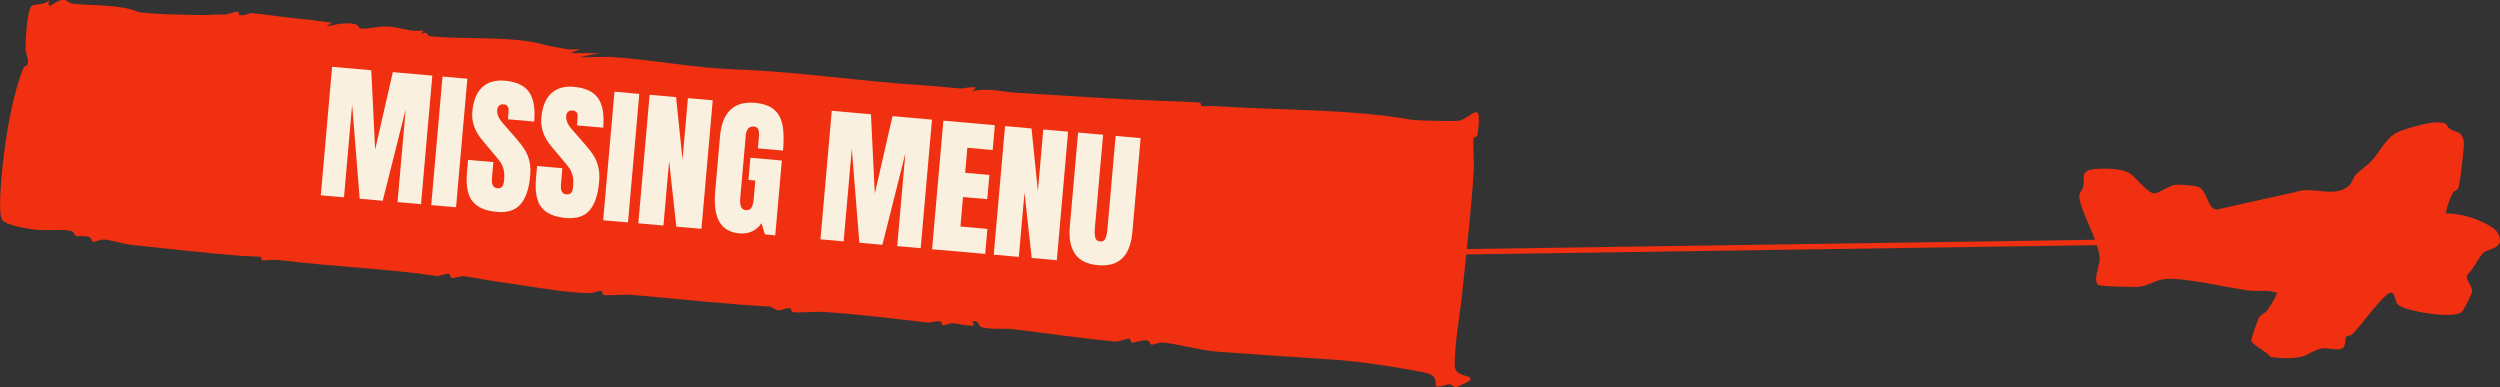 <?xml version="1.0" encoding="UTF-8"?><svg id="Layer_2" xmlns="http://www.w3.org/2000/svg" viewBox="0 0 563.98 87.41"><rect x="0" y="0" width="563.98" height="87.41" fill="#333333" stroke="none"/><defs><style>.cls-1{fill:none;stroke:#f03010;stroke-miterlimit:10;stroke-width:1.22px;}.cls-2{fill:#faf0e0;}.cls-3{fill:#f03010;}</style></defs><g id="Module_2"><path class="cls-3" d="M135.08,12.02l-4.3.85c2.48.13,5.04-.16,7.52.01,9.39.66,18.63,2.48,27.94,2.8,14.04.49,28.21,2.75,43.01,3.63,2.45.15,4.93.5,7.31.64,1.04.06,2.48-.49,3.66-.21l-.86.85c3.33-.87,6.74.15,10.1.35,10.5.61,21.96,1.43,32.25,1.8,1.39.05,8.26.25,8.96.43.33.09.27.83.47.81,2.14-.11,2.69-.07,4.78.06,14.44.88,28.99.58,42.58,2.98,1,.18,10.06.39,10.71.21,3.05-.85,5.23-5.24,4.13,3.05-.11.82-.86.57-.91.9-.21,1.25.15,5.22.06,6.8-.54,9.4-1.72,19.07-2.6,27.92-.45,4.47-1.9,12.72-1.69,16.75.14,2.64,4.4,1.74,3.39,3.19-.1.15-3.04,1.58-3.21,1.56-.33-.03-.76-.63-1.31-.69-.93-.09-2.13.72-3.2.41.3-2.65-1.46-2.87-3.77-3.32-5.66-1.11-14.09-2.35-19.66-2.7-8.34-.52-17.07-1.12-25.77-1.76-4.09-.3-9.32-1.88-12.54-2.07-.82-.05-1.69.57-2.49.44-.32-.05-.1-.83-.91-.92-1.25-.13-2.75.6-3.41.5-.29-.05-.24-.88-.51-.9-.7-.05-2.35.76-3.41.66-7.33-.74-15.1-1.79-22.8-2.79-1.94-.25-5.25.17-7.25-.49-.73-.24-.48-1.75-1.99-1.22l.44.85c-1.69.22-3.28-.38-4.95-.47-.81-.04-1.64.5-2.12.48-.26-.01-.2-.78-.53-.87-1.03-.27-2.16.32-2.96.23-7.89-.93-15.62-1.9-23.63-2.41-1.57-.1-5.71.26-6.82.05-.3-.06-.25-.84-.56-.89-.8-.15-1.73.49-2.54.48-.96-.02-1.44-.81-2.1-.85-9.89-.52-20.57-1.72-31.01-2.63-1.43-.12-5.53.19-6.36.03-.31-.06-.25-.84-.56-.89-.8-.15-1.72.48-2.54.47-6.04-.05-14-1.67-20.3-2.49-2.66-.34-5.47-.97-8.14-1.32-.95-.12-1.87.57-2.84.35-.32-.07-.26-.83-.57-.88-.87-.16-1.92.6-2.91.45-10.95-1.62-23.1-2.07-34.42-3.47-2.49-.31-2.41-.08-4.78-.02-.21,0-.14-.77-.45-.83-.22-.04-3.36-.13-4.24-.2-8.09-.6-16.67-1.63-24.51-2.44-1.96-.2-5.15-1.17-6.45-1.24-.91-.05-1.85.56-2.53.49-.31-.03-.27-.81-.79-1.02-1.12-.45-2.1-.1-3.05-.3-.35-.07-.32-1.05-1.47-1.2-2.33-.31-5.61.09-7.94-.22-1.62-.22-6.47-.97-7.25-2.19-1.14-1.77.13-12.71.49-15.45.74-5.66,2.1-13.29,4.3-18.8.18-.46.94-.42,1.04-1.13.14-.91-.57-2.33-.55-3.4.03-1.72.3-8.73,1.46-9.54.62-.43,3.03-.06,3.82-1.3-.5,3.04,1.43-.21,3.42,0,.67.07,1.18.8,2.16.89,4.72.45,10.34.09,14.51,1.8,1.26.52,13.17.77,15.54.72,1.7-.04,1.86-.19,3.83-.1.89.04,2.38-.67,3.14-.69.2,0,.14.74.46.82,1,.24,2.06-.53,2.93-.44,3.89.41,7.89,1.02,11.93,1.4,1.97.19,3.96.54,5.92.74l-1.29.85c1.97-.41,4.66-1.06,6.67-.47.79.23.56.93,1.27.96,1.73.05,3.82-.59,6.03-.47,2.76.14,5.22,1.36,7.96.86l-.44.85c1.7-.89.96.37,1.91.47,6.86.76,18.39-.03,24.88,1.69,1.88.5,3.94.86,6.14,1.25.88.16,1.87-.04,2.77.03l-2.15.85h6.45Z"/><line class="cls-1" x1="474.95" y1="54.66" x2="330.22" y2="56.8"/><path class="cls-3" d="M553.38,43.4c-.38.68-1.88,4.38-1.48,4.77,1.93-.05,4.07.42,5.9,1.01,1.33.43,4.72,1.95,5.43,3.03,2.52,3.86-2.03,3.82-3.09,4.9-.95.96-2.3,3.84-3.58,4.92-.4,1.17,1.15,2.25,1.1,3.72-.02.69-1.88,4.21-2.31,4.62-1.78,1.69-12.76-.14-14.4-1.64-.83-.76-.47-2.86-1.7-2.68-1.53.23-6.79,7.65-8.54,9.31-.47.44-1.26.39-1.42.57-.38.43.05,2.01-.85,2.62-1.03.69-3.08-.18-4.71.07-1.54.24-2.96,1.47-4.42,1.82-2.22.54-4.8.4-7.07.11-.8-1.15-4.09-2.69-4.36-3.7-.11-.42,1.42-4.61,1.76-5.21.47-.81,1.34-.93,1.74-1.5s2.54-3.76,2.22-4.12c-2.12-.71-4.35-.21-6.42-.49-4.75-.64-14.81-3.07-19.05-2.55-1.87.23-3.51,1.47-5.47,1.7-1.07.12-8.75-.02-9.29-.41-1.34-.96.45-4.68.31-6.2-.38-4.08-4.47-10.6-4.61-13.74-.04-.94.71-1.4.88-2.21.45-2.13-.8-3.65,2.62-3.97,2.18-.2,6.1-.2,7.96.99,1.18.75,3.7,4.15,5.3,4.47.99.2,3.35-1.78,5.04-1.94.87-.08,4.18.2,4.95.44,2.1.67,2.13,4.96,4.21,5.17l17.85-3.97c4.13-1.41,8.49,1.49,11.99-1.37.73-.6.9-1.77,1.54-2.47,1.12-1.22,2.64-2.12,3.56-3.13,1.88-2.05,3.2-5.06,5.65-6.39,1.47-.8,7.06-2.31,8.81-2.34,3.33-.05,2.03.69,3.38,1.56,1.23.79,2.53.17,3.01,2.82.17.95-.91,9.92-1.31,10.56-.26.42-.99.59-1.13.85Z"/><path class="cls-2" d="M72.37,44.07l2.55-29,8.84.78.87,17.9,3.99-17.48,8.91.79-2.55,29-5.3-.47,1.84-20.9-5.18,20.6-5.2-.46-1.7-21.21-1.84,20.9-5.23-.46Z"/><path class="cls-2" d="M97.28,46.27l2.55-29,5.6.49-2.55,29-5.6-.49Z"/><path class="cls-2" d="M106.54,45.38c-1.05-1.41-1.45-3.56-1.2-6.47l.25-2.84,5.71.5-.32,3.61c-.13,1.44.27,2.2,1.19,2.28.52.04.89-.07,1.12-.36.23-.29.38-.79.44-1.51.08-.95.04-1.74-.13-2.38s-.41-1.18-.72-1.63c-.31-.45-.88-1.15-1.7-2.11l-2.28-2.72c-1.77-2.06-2.55-4.24-2.35-6.54.22-2.48.95-4.31,2.2-5.5,1.25-1.19,2.97-1.69,5.15-1.5,2.61.23,4.43,1.09,5.46,2.57,1.03,1.49,1.41,3.7,1.15,6.65l-5.91-.52.14-2c.03-.38-.05-.7-.24-.94-.19-.24-.48-.38-.86-.42-.45-.04-.8.05-1.05.28-.25.23-.39.56-.43.98-.08.95.37,1.97,1.36,3.08l3.09,3.54c.72.83,1.31,1.62,1.77,2.35.46.73.8,1.58,1.04,2.54.23.96.29,2.08.18,3.37-.25,2.86-.97,4.98-2.14,6.36-1.18,1.38-2.97,1.97-5.38,1.75-2.63-.23-4.48-1.05-5.53-2.46Z"/><path class="cls-2" d="M122.11,46.76c-1.05-1.41-1.45-3.56-1.2-6.47l.25-2.84,5.71.5-.32,3.61c-.13,1.44.27,2.2,1.19,2.28.52.05.89-.07,1.12-.36s.38-.79.44-1.51c.08-.95.04-1.74-.13-2.38-.17-.64-.41-1.18-.72-1.63-.31-.45-.88-1.15-1.7-2.11l-2.28-2.72c-1.77-2.06-2.55-4.24-2.35-6.54.22-2.48.95-4.31,2.2-5.5,1.25-1.19,2.97-1.69,5.15-1.5,2.61.23,4.43,1.09,5.46,2.57,1.03,1.49,1.41,3.7,1.15,6.65l-5.91-.52.14-2c.03-.38-.05-.7-.24-.94-.19-.24-.48-.38-.86-.42-.45-.04-.8.05-1.05.28-.25.23-.39.56-.43.98-.08.95.37,1.97,1.36,3.08l3.09,3.54c.72.83,1.31,1.62,1.77,2.35.46.73.8,1.58,1.03,2.54.23.96.29,2.08.18,3.37-.25,2.86-.97,4.98-2.14,6.36-1.18,1.38-2.97,1.97-5.38,1.75-2.63-.23-4.48-1.05-5.53-2.46Z"/><path class="cls-2" d="M136.07,49.69l2.55-29,5.6.49-2.55,29-5.6-.49Z"/><path class="cls-2" d="M144,50.38l2.55-29,5.97.53,1.45,14.11,1.22-13.88,5.6.49-2.55,29-5.67-.5-1.62-14.77-1.28,14.52-5.67-.5Z"/><path class="cls-2" d="M162.29,50.04c-.89-1.56-1.21-3.84-.95-6.84l1.1-12.49c.24-2.68,1.01-4.65,2.32-5.92,1.31-1.27,3.15-1.8,5.52-1.59,1.91.17,3.36.68,4.36,1.54.99.86,1.62,2.04,1.9,3.54.28,1.5.31,3.4.11,5.69l-5.67-.5.23-2.6c.06-.7.01-1.25-.14-1.65-.16-.4-.48-.62-.98-.67-1.1-.1-1.72.58-1.85,2.02l-1.24,14.04c-.08.88-.02,1.55.16,2.02.18.47.56.73,1.12.78s.98-.14,1.24-.57c.26-.43.43-1.08.51-1.96l.37-4.15-1.55-.14.44-5,7.09.62-1.49,16.88-2.33-.21-.77-2.52c-1.19,1.71-2.87,2.47-5.03,2.28-2.09-.18-3.59-1.06-4.48-2.62Z"/><path class="cls-2" d="M185.09,54l2.55-29,8.84.78.87,17.9,3.99-17.48,8.91.79-2.55,29-5.3-.47,1.84-20.9-5.18,20.6-5.2-.46-1.7-21.21-1.84,20.9-5.23-.46Z"/><path class="cls-2" d="M210.27,56.22l2.55-29,11.61,1.02-.49,5.6-5.71-.5-.5,5.64,5.47.48-.48,5.47-5.47-.48-.58,6.65,6.08.54-.5,5.64-11.98-1.05Z"/><path class="cls-2" d="M224.18,57.45l2.55-29,5.97.53,1.44,14.11,1.22-13.88,5.6.49-2.55,29-5.67-.5-1.62-14.77-1.28,14.52-5.67-.5Z"/><path class="cls-2" d="M242.55,57.3c-1.04-1.45-1.44-3.51-1.21-6.16l1.87-21.24,5.64.5-1.85,21c-.08.92-.05,1.65.08,2.19.13.53.49.83,1.08.88.58.05.99-.17,1.21-.66.22-.49.38-1.21.46-2.15l1.85-21,5.64.5-1.87,21.24c-.23,2.66-.99,4.61-2.27,5.86-1.28,1.25-3.11,1.77-5.5,1.56s-4.1-1.04-5.14-2.49Z"/></g></svg>